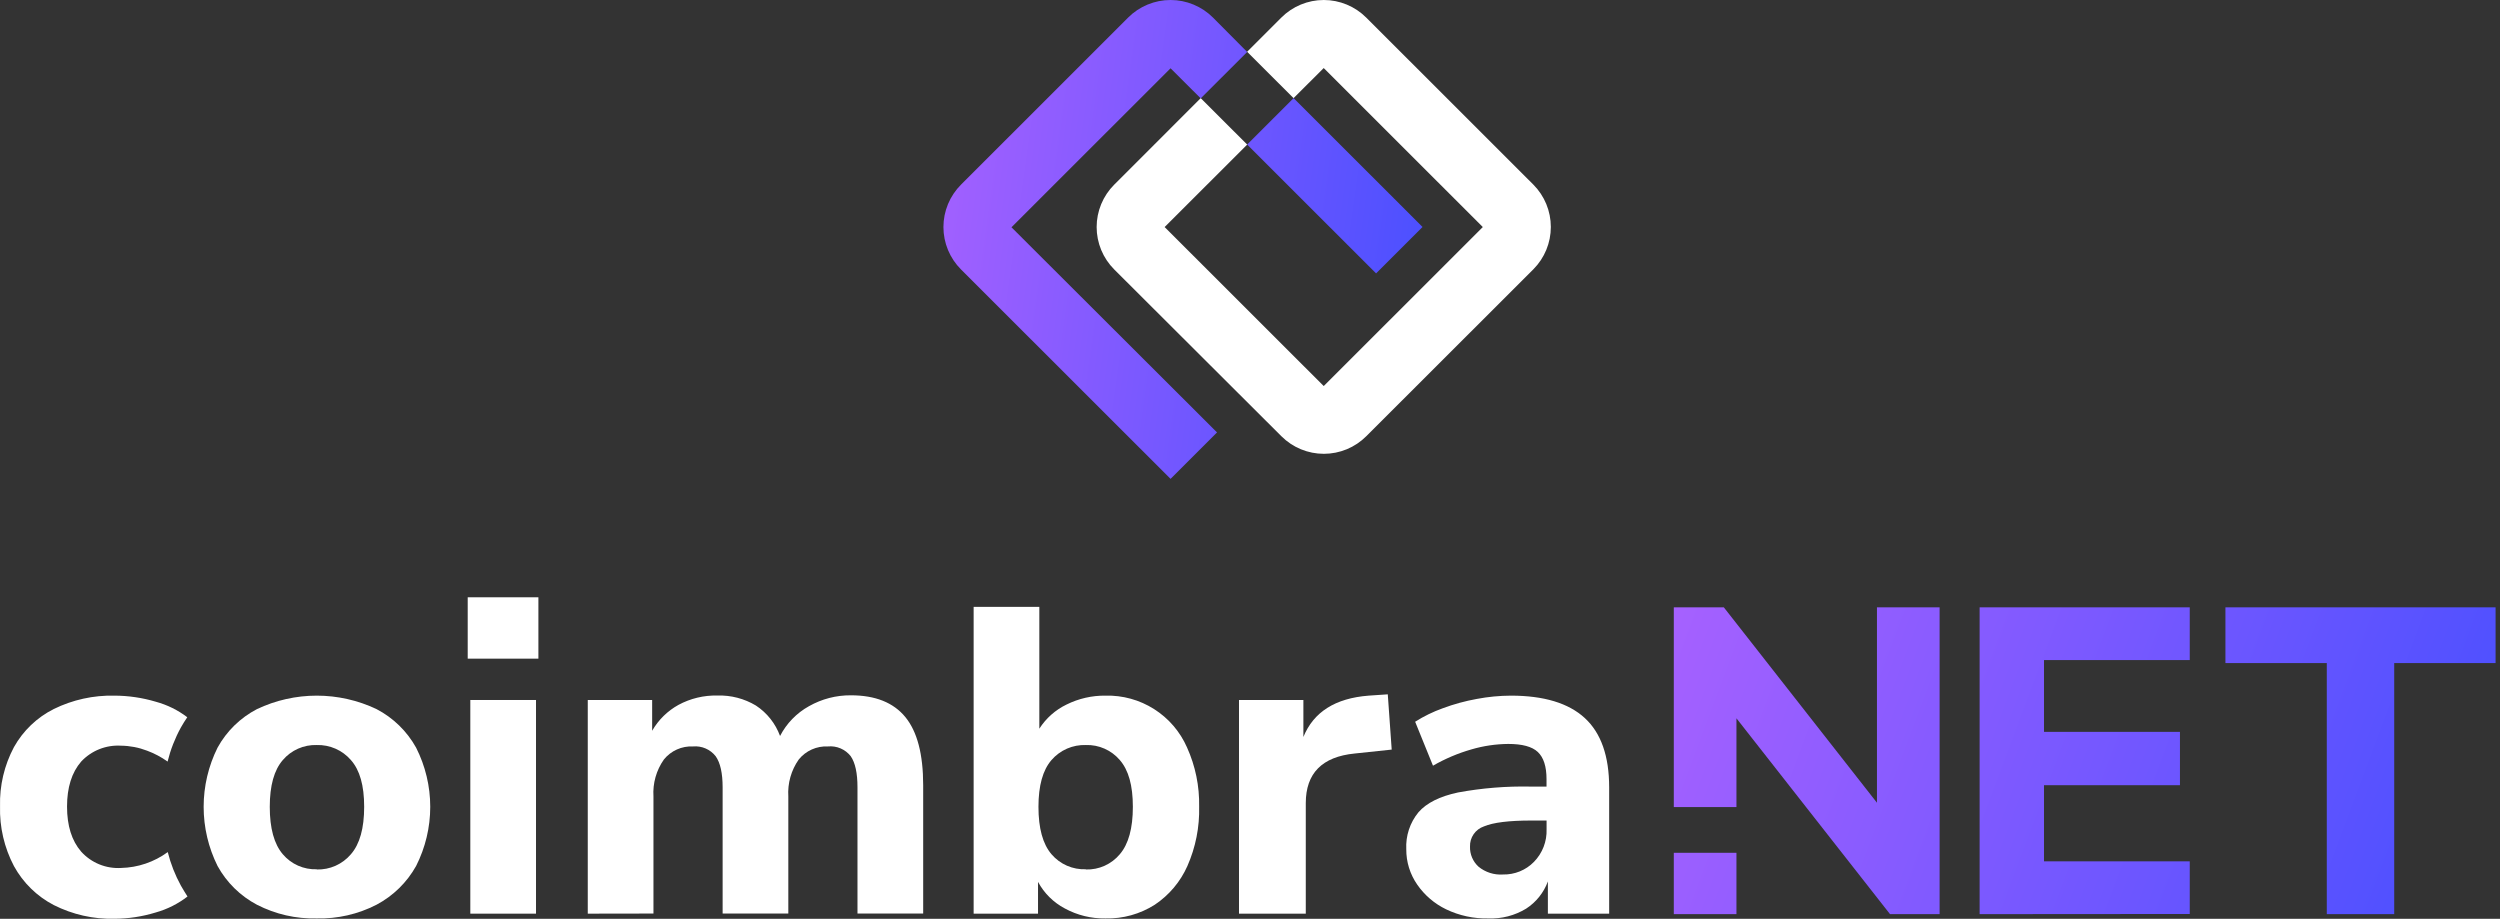 <svg width="468" height="172" viewBox="0 0 468 172" fill="none" xmlns="http://www.w3.org/2000/svg">
<rect x="0" y="0" width="468" height="172" fill="#333333" stroke="none"/>
<path fill-rule="evenodd" clip-rule="evenodd" d="M351.367 150.273V113.696H363.094V171.127H353.811L325.063 134.469V151.077H313.336V113.696H322.701L351.367 150.273ZM370.586 113.696V171.127L409.921 171.097V161.24H382.639V146.984H408.088V137.005H382.639V123.563H409.921V113.696H370.586ZM435.575 171.127V124.123H416.6V113.696H467.172V124.123H448.197V171.127H435.575ZM313.336 159.641H325.063V171.127H313.336V159.641Z" fill="url(#paint0_linear_286_714)"/>
<path d="M59.296 171.932C55.408 172.025 51.558 171.143 48.098 169.366C44.987 167.72 42.426 165.2 40.728 162.116C39.014 158.674 38.122 154.882 38.122 151.037C38.122 147.192 39.014 143.399 40.728 139.958C42.419 136.879 44.983 134.371 48.098 132.748C51.597 131.086 55.422 130.224 59.296 130.224C63.169 130.224 66.995 131.086 70.493 132.748C73.612 134.376 76.185 136.883 77.894 139.958C79.634 143.391 80.541 147.187 80.541 151.037C80.541 154.887 79.634 158.682 77.894 162.116C76.173 165.196 73.6 167.713 70.483 169.366C67.026 171.141 63.181 172.024 59.296 171.932ZM59.296 162.767C60.507 162.802 61.71 162.563 62.817 162.07C63.923 161.576 64.905 160.84 65.689 159.916C67.348 158.012 68.172 155.059 68.172 151.037C68.172 147.015 67.348 144.153 65.689 142.28C64.898 141.366 63.914 140.64 62.809 140.154C61.703 139.668 60.503 139.434 59.296 139.469C58.094 139.431 56.899 139.664 55.8 140.151C54.7 140.637 53.724 141.365 52.944 142.28C51.315 144.153 50.501 147.072 50.501 151.037C50.501 155.059 51.315 158.012 52.944 159.916C53.721 160.834 54.697 161.564 55.797 162.051C56.897 162.538 58.094 162.769 59.296 162.727V162.767Z" fill="white"/>
<path d="M33.866 165.792C32.779 163.811 31.951 161.7 31.403 159.509C28.859 161.375 25.802 162.413 22.648 162.482C21.257 162.562 19.865 162.33 18.576 161.801C17.286 161.272 16.131 160.461 15.197 159.427C13.432 157.391 12.55 154.58 12.55 150.996C12.55 147.412 13.432 144.601 15.197 142.565C16.144 141.552 17.303 140.76 18.591 140.246C19.879 139.732 21.264 139.509 22.648 139.591C24.32 139.611 25.974 139.928 27.534 140.528C28.898 141.034 30.188 141.719 31.372 142.565C31.922 140.337 32.761 138.191 33.866 136.18C34.233 135.518 34.64 134.887 35.057 134.266C33.298 132.927 31.296 131.942 29.163 131.363C26.652 130.615 24.047 130.231 21.427 130.223C17.494 130.135 13.597 130.994 10.066 132.728C6.925 134.304 4.329 136.787 2.614 139.856C0.801 143.261 -0.097 147.078 0.008 150.935C-0.098 154.83 0.8 158.688 2.614 162.136C4.322 165.251 6.915 167.789 10.066 169.427C13.584 171.205 17.486 172.087 21.427 171.993C24.049 171.981 26.656 171.583 29.163 170.812C31.314 170.207 33.329 169.194 35.098 167.828C34.67 167.136 34.243 166.474 33.866 165.792Z" fill="white"/>
<path d="M87.555 123.299V111.812H100.788V123.299H87.555ZM88.043 171.036V131.038H100.34V171.036H88.043Z" fill="white"/>
<path d="M110.03 171.036V131.037H122.083V136.801C123.25 134.764 124.955 133.087 127.01 131.954C129.247 130.748 131.758 130.144 134.299 130.202C136.831 130.124 139.332 130.774 141.506 132.076C143.585 133.442 145.17 135.441 146.026 137.778C147.241 135.425 149.125 133.483 151.441 132.198C153.837 130.841 156.547 130.139 159.3 130.162C163.86 130.162 167.254 131.519 169.48 134.235C171.706 136.95 172.819 141.2 172.819 146.984V171.015H160.521V147.391C160.521 144.73 160.101 142.788 159.259 141.566C158.759 140.925 158.104 140.421 157.357 140.101C156.609 139.78 155.793 139.654 154.984 139.734C153.946 139.682 152.911 139.877 151.963 140.302C151.015 140.726 150.18 141.369 149.527 142.177C148.107 144.196 147.418 146.638 147.573 149.102V171.015H135.276V147.391C135.276 144.73 134.842 142.788 133.973 141.566C133.476 140.932 132.828 140.432 132.088 140.112C131.349 139.792 130.541 139.662 129.738 139.734C128.701 139.682 127.665 139.877 126.717 140.302C125.769 140.726 124.935 141.369 124.282 142.177C122.862 144.196 122.172 146.638 122.327 149.102V171.015L110.03 171.036Z" fill="white"/>
<path d="M206.94 171.932C204.283 171.975 201.66 171.329 199.326 170.058C197.202 168.934 195.459 167.205 194.317 165.089V171.036H182.265V113.604H194.562V136.414C195.806 134.464 197.568 132.898 199.652 131.893C201.915 130.767 204.413 130.194 206.94 130.223C210.16 130.139 213.332 131.016 216.051 132.743C218.771 134.469 220.915 136.967 222.21 139.917C223.78 143.395 224.555 147.18 224.48 150.996C224.574 154.819 223.823 158.616 222.281 162.115C220.974 165.063 218.856 167.578 216.173 169.366C213.418 171.118 210.204 172.011 206.94 171.932ZM203.275 162.767C204.481 162.804 205.679 162.567 206.78 162.073C207.88 161.579 208.854 160.842 209.628 159.916C211.256 158.012 212.071 155.059 212.071 151.037C212.071 147.014 211.256 144.153 209.628 142.279C208.847 141.365 207.871 140.637 206.771 140.151C205.672 139.664 204.477 139.431 203.275 139.469C202.061 139.428 200.854 139.659 199.74 140.145C198.627 140.631 197.637 141.361 196.842 142.279C195.213 144.153 194.399 147.072 194.399 151.037C194.399 155.059 195.213 158.012 196.842 159.916C197.633 160.84 198.622 161.573 199.736 162.06C200.851 162.546 202.061 162.774 203.275 162.726V162.767Z" fill="white"/>
<path d="M231.941 171.036V131.038H243.994V137.962C245.894 133.285 249.966 130.705 256.21 130.223L259.793 129.979L260.526 140.324L253.604 141.057C247.496 141.662 244.442 144.757 244.442 150.344V171.036H231.941Z" fill="white"/>
<path d="M278.606 171.933C275.875 171.99 273.169 171.404 270.707 170.222C268.528 169.172 266.662 167.571 265.291 165.578C263.949 163.641 263.238 161.337 263.255 158.98C263.127 156.468 263.94 153.999 265.536 152.056C267.056 150.311 269.526 149.076 272.946 148.349C277.441 147.521 282.008 147.153 286.577 147.249H289.509V145.865C289.509 143.472 288.959 141.791 287.88 140.773C286.801 139.755 284.948 139.266 282.342 139.266C280.012 139.287 277.697 139.629 275.461 140.284C272.943 141.006 270.523 142.032 268.254 143.339L264.915 135.111C266.54 134.081 268.274 133.234 270.086 132.586C272.16 131.813 274.3 131.227 276.479 130.835C278.573 130.439 280.699 130.235 282.831 130.224C289.02 130.224 293.635 131.622 296.675 134.419C299.715 137.216 301.236 141.547 301.236 147.412V171.036H289.763V165.008C288.992 167.101 287.563 168.888 285.691 170.1C283.561 171.394 281.097 172.032 278.606 171.933ZM281.375 163.705C282.449 163.727 283.516 163.529 284.511 163.123C285.505 162.717 286.406 162.111 287.157 161.342C287.944 160.537 288.559 159.58 288.965 158.53C289.371 157.48 289.56 156.358 289.519 155.233V153.603H286.669C282.481 153.603 279.522 153.97 277.792 154.703C277.008 154.97 276.331 155.483 275.861 156.165C275.392 156.848 275.155 157.663 275.186 158.491C275.165 159.193 275.296 159.892 275.57 160.538C275.845 161.185 276.255 161.765 276.774 162.238C278.064 163.297 279.71 163.822 281.375 163.705Z" fill="white"/>
<path d="M287.05 34.567L255.753 3.288C254.71 2.246 253.472 1.419 252.109 0.855C250.746 0.29 249.286 0 247.811 0C246.336 0 244.875 0.29 243.513 0.855C242.15 1.419 240.912 2.246 239.869 3.288L233.464 9.689L242.153 18.373L247.8 12.74L277.582 42.504L247.8 72.267L218.019 42.504L233.475 27.067L224.775 18.373L208.582 34.567C207.539 35.609 206.712 36.846 206.147 38.208C205.583 39.57 205.292 41.029 205.292 42.504C205.292 43.978 205.583 45.437 206.147 46.799C206.712 48.161 207.539 49.398 208.582 50.441L239.88 81.665C240.923 82.708 242.161 83.535 243.523 84.099C244.886 84.663 246.347 84.954 247.822 84.954C249.297 84.954 250.757 84.663 252.12 84.099C253.482 83.535 254.721 82.708 255.763 81.665L287.061 50.398C289.148 48.291 290.318 45.445 290.316 42.48C290.314 39.515 289.14 36.671 287.05 34.567Z" fill="white"/>
<path fill-rule="evenodd" clip-rule="evenodd" d="M223.426 0.855C224.789 1.419 226.027 2.246 227.07 3.288L233.475 9.732L224.775 18.415L219.128 12.783L189.347 42.546L227.828 80.951L219.128 89.645L179.9 50.441C178.857 49.398 178.029 48.161 177.464 46.799C176.9 45.437 176.609 43.978 176.609 42.504C176.609 41.029 176.9 39.57 177.464 38.208C178.029 36.846 178.857 35.609 179.9 34.567L211.187 3.288C212.229 2.246 213.467 1.419 214.83 0.855C216.193 0.29 217.653 0 219.128 0C220.603 0 222.064 0.29 223.426 0.855ZM233.466 27.056L242.161 18.366L266.299 42.49L257.604 51.18L233.466 27.056Z" fill="url(#paint1_linear_286_714)"/>
<defs>
<linearGradient id="paint0_linear_286_714" x1="312.91" y1="113.725" x2="466.774" y2="171.257" gradientUnits="userSpaceOnUse">
<stop stop-color="#A661FF"/>
<stop offset="1" stop-color="#474FFF"/>
</linearGradient>
<linearGradient id="paint1_linear_286_714" x1="176.361" y1="0.045" x2="276.653" y2="14.052" gradientUnits="userSpaceOnUse">
<stop stop-color="#A661FF"/>
<stop offset="1" stop-color="#474FFF"/>
</linearGradient>
</defs>
</svg>
